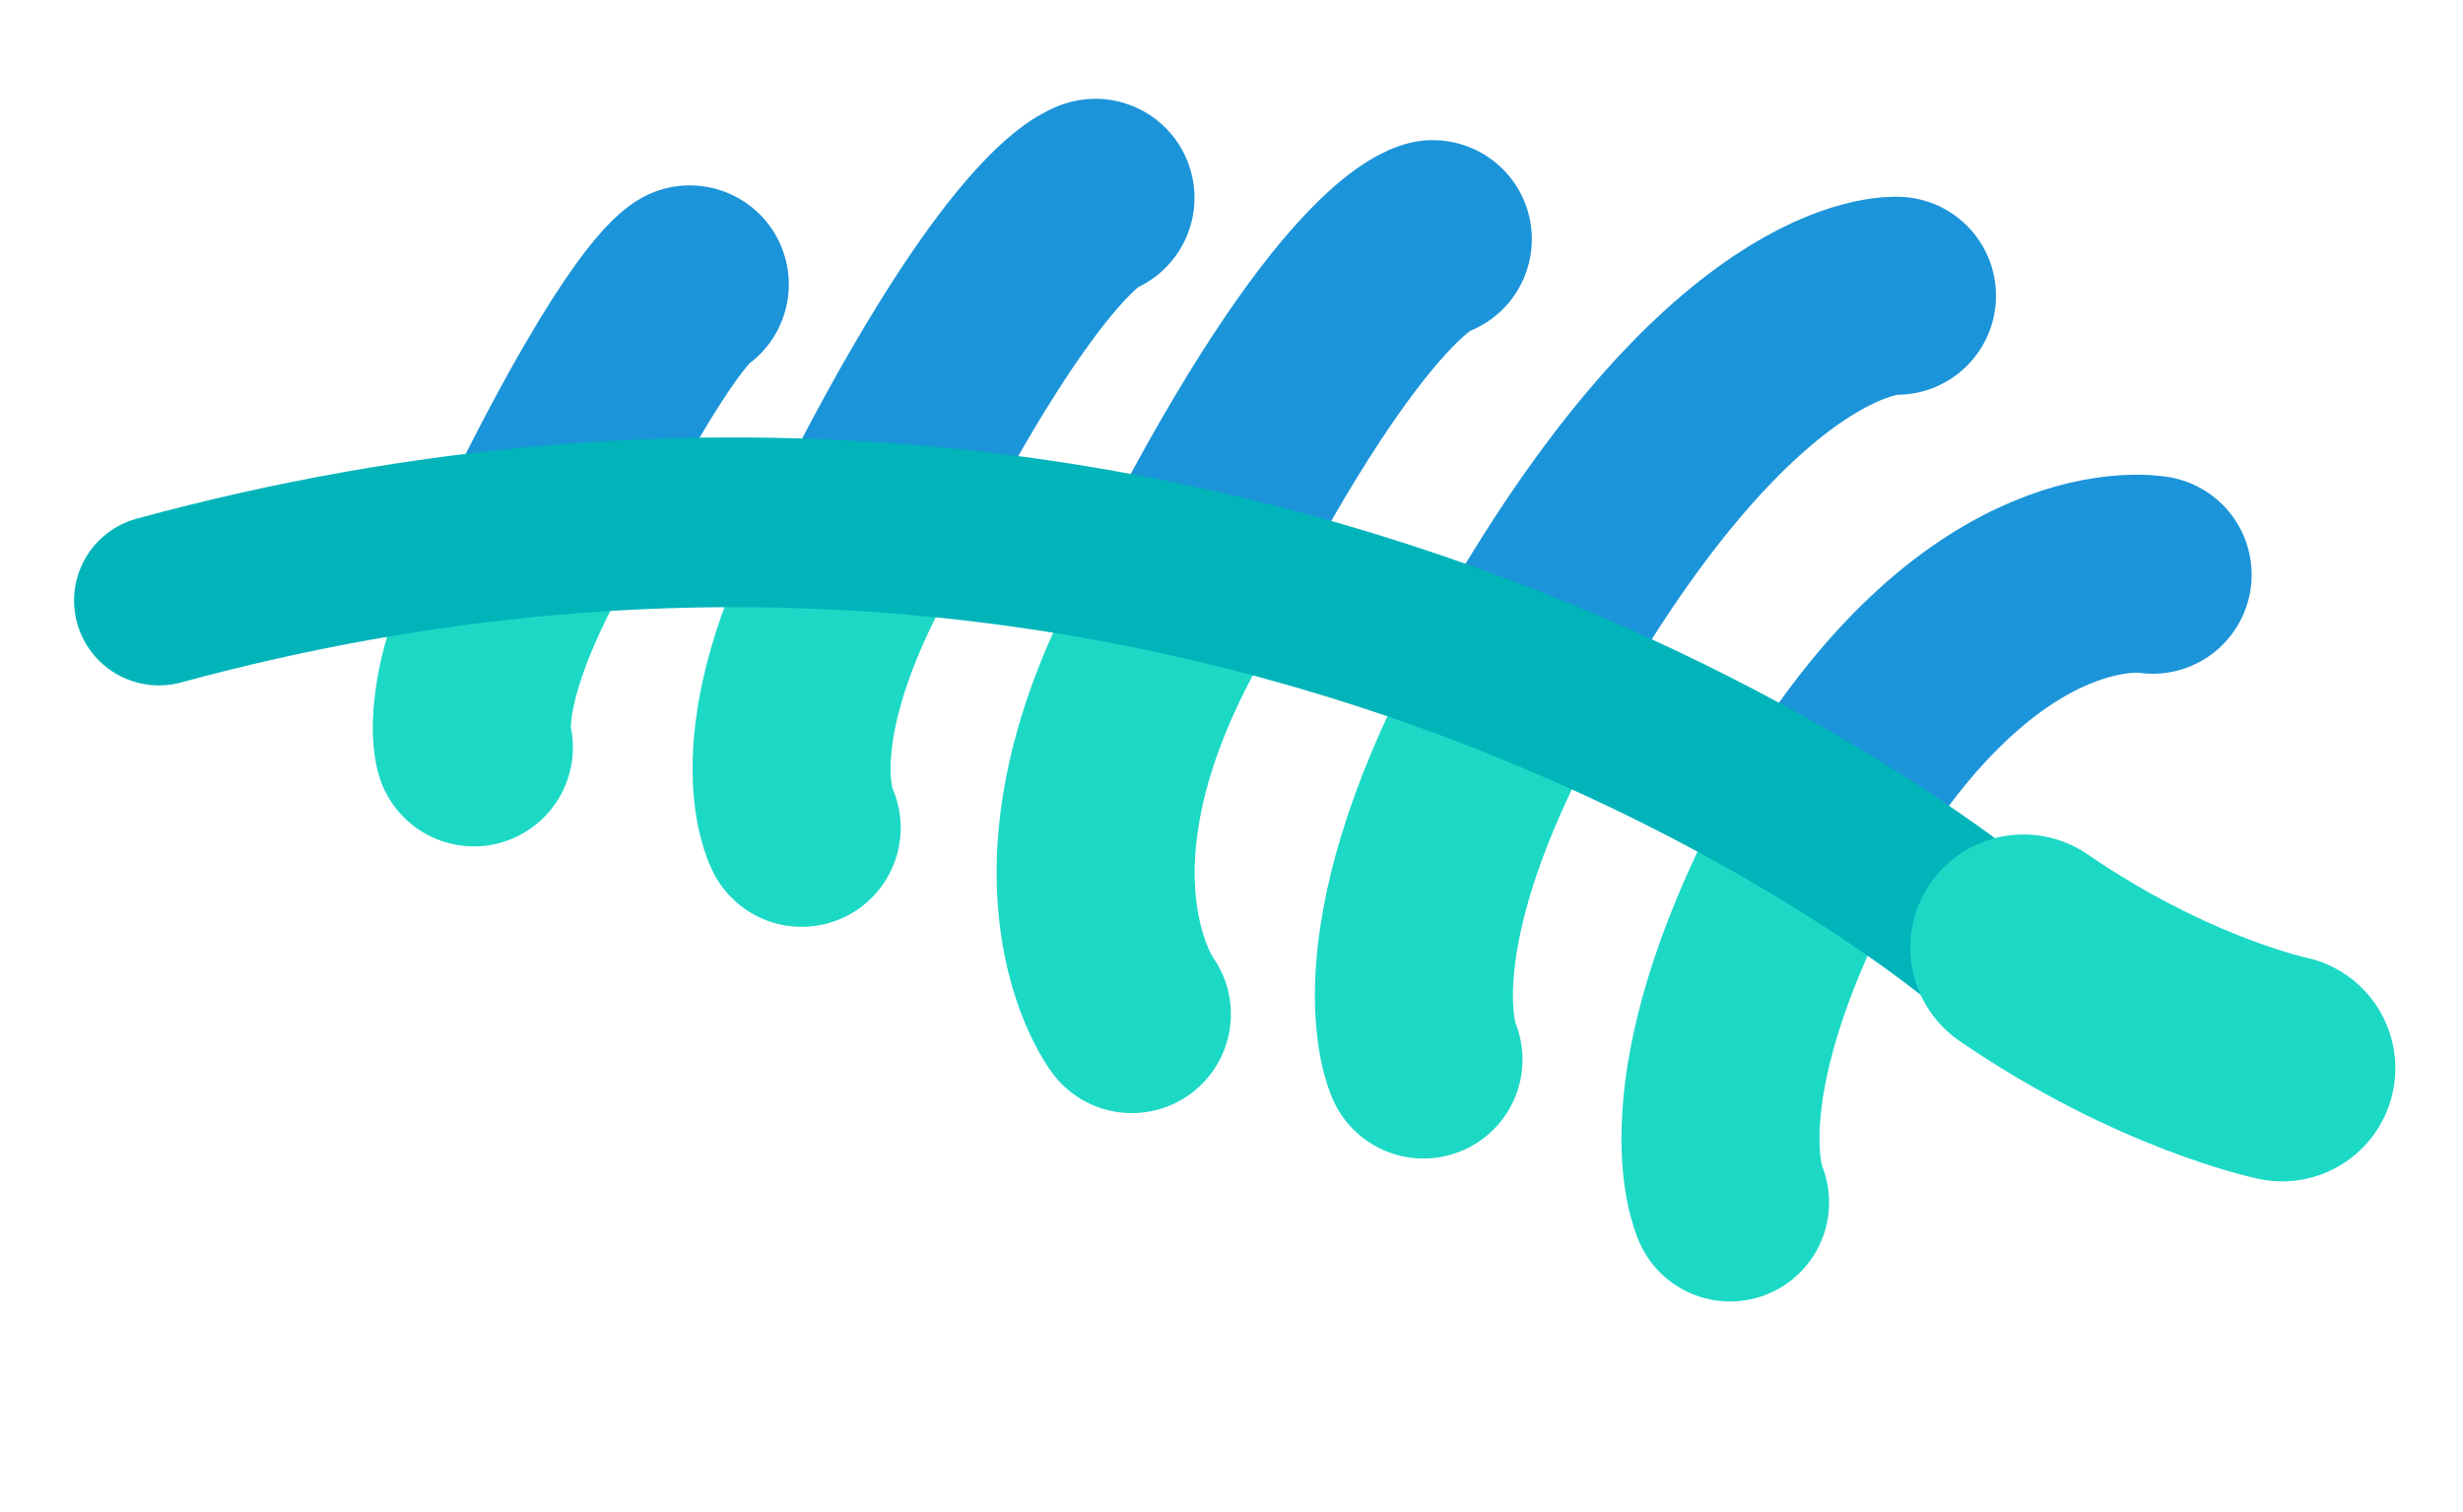 <svg xmlns="http://www.w3.org/2000/svg" width="348.219" height="213.786" viewBox="0 0 348.219 213.786">
  <g id="LeafTopLeftGreen" transform="translate(1341.049 -745.337) rotate(115)">
    <path id="Path_29" data-name="Path 29" d="M1074.725,568.244s5.9,22.857,50.192,27.778" transform="translate(112.572 21.996)" fill="none" stroke="#1c94d9" stroke-linecap="round" stroke-width="28"/>
    <path id="Path_31" data-name="Path 31" d="M1074.725,568.244s8.314,21.536,70.674,26.173" transform="translate(92.09 71.426)" fill="none" stroke="#1c94d9" stroke-linecap="round" stroke-width="28"/>
    <path id="Path_33" data-name="Path 33" d="M1074.725,568.244s6.8,9.167,57.778,11.141" transform="translate(112.572 134.282)" fill="none" stroke="#1c94d9" stroke-linecap="round" stroke-width="28"/>
    <path id="Path_36" data-name="Path 36" d="M1074.725,568.244s6.4,7.769,54.4,9.442" transform="translate(127.427 179.979)" fill="none" stroke="#1c94d9" stroke-linecap="round" stroke-width="28"/>
    <path id="Path_37" data-name="Path 37" d="M1074.725,568.244s4.718,3.885,40.107,4.721" transform="translate(162.764 226.785)" fill="none" stroke="#1c94d9" stroke-linecap="round" stroke-width="28"/>
    <path id="Path_30" data-name="Path 30" d="M1152.184,575.5s-10.826,12.9-50.192,10.936" transform="translate(140.807 31.373)" fill="none" stroke="#1cd9c6" stroke-linecap="round" stroke-width="28"/>
    <path id="Path_32" data-name="Path 32" d="M1152.184,575.5s-10.826,12.9-50.192,10.936" transform="translate(140.807 79.197)" fill="none" stroke="#1cd9c6" stroke-linecap="round" stroke-width="28"/>
    <path id="Path_34" data-name="Path 34" d="M1156.2,575.5s-11.693,21.874-54.212,18.538" transform="translate(148.393 119.278)" fill="none" stroke="#1cd9c6" stroke-linecap="round" stroke-width="28"/>
    <path id="Path_35" data-name="Path 35" d="M1140.576,575.5s-8.322,10.937-38.584,9.269" transform="translate(159.871 172.718)" fill="none" stroke="#1cd9c6" stroke-linecap="round" stroke-width="28"/>
    <path id="Path_38" data-name="Path 38" d="M1128.808,575.5s-5.784,5.469-26.816,4.635" transform="translate(180.914 219.525)" fill="none" stroke="#1cd9c6" stroke-linecap="round" stroke-width="28"/>
    <path id="Path_27" data-name="Path 27" d="M1107.053,564.244s-36.414,132.862,65.939,253.913" transform="translate(136.73 25.996)" fill="none" stroke="#00b4ba" stroke-linecap="round" stroke-width="24"/>
    <path id="Path_28" data-name="Path 28" d="M1103.535,543.15s3.937,16.731,0,40.351" transform="translate(139.263 1)" fill="none" stroke="#1cd9c6" stroke-linecap="round" stroke-width="32"/>
  </g>
</svg>
